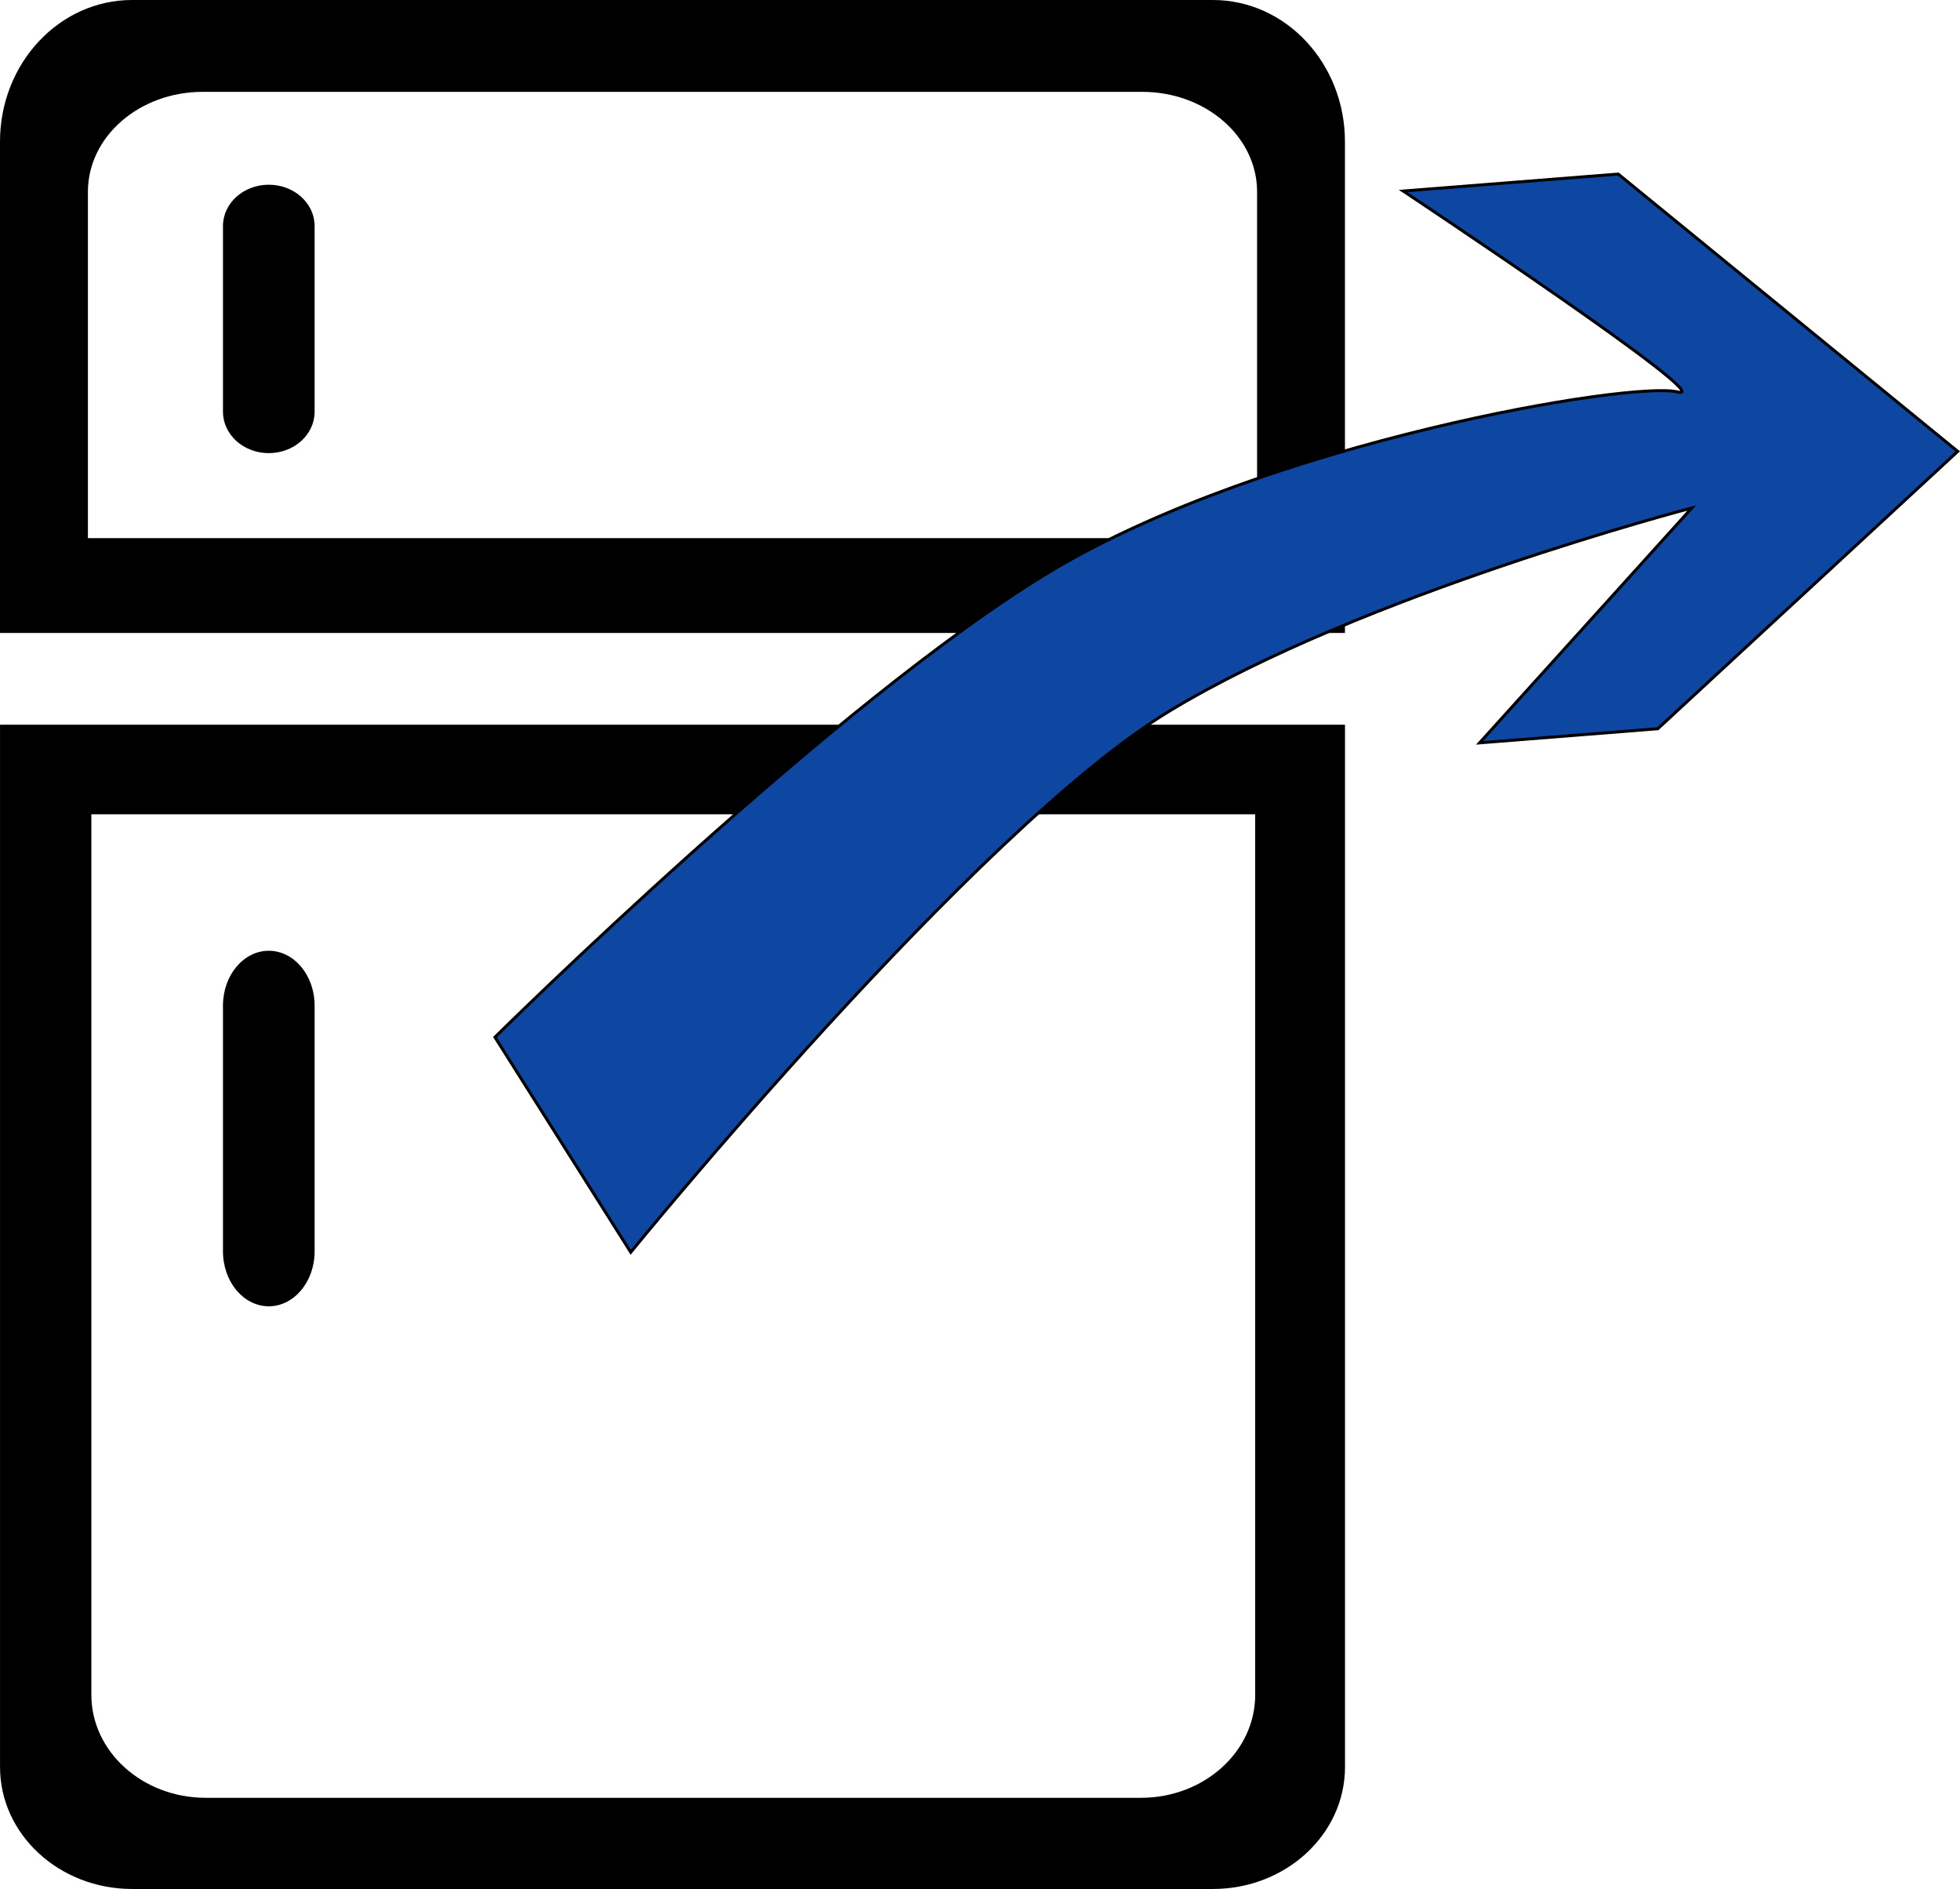 <?xml version="1.0" encoding="UTF-8" standalone="no"?>
<!-- Generator: Adobe Illustrator 16.0.0, SVG Export Plug-In . SVG Version: 6.00 Build 0)  -->

<svg
   xmlns:dc="http://purl.org/dc/elements/1.1/"
   xmlns:cc="http://creativecommons.org/ns#"
   xmlns:rdf="http://www.w3.org/1999/02/22-rdf-syntax-ns#"
   xmlns:svg="http://www.w3.org/2000/svg"
   xmlns="http://www.w3.org/2000/svg"
   xmlns:sodipodi="http://sodipodi.sourceforge.net/DTD/sodipodi-0.dtd"
   xmlns:inkscape="http://www.inkscape.org/namespaces/inkscape"
   version="1.1"
   id="Capa_1"
   x="0px"
   y="0px"
   width="659.489"
   height="635.477"
   viewBox="0 0 659.489 635.477"
   xml:space="preserve"
   sodipodi:docname="outFridge.svg"
   inkscape:version="0.92.4 (f8dce91, 2019-08-02)"
   inkscape:export-filename="/home/christophe/dev/ReactNative/FrigoStock/assets/outFridge.png"
   inkscape:export-xdpi="19.940928"
   inkscape:export-ydpi="19.940928"><defs
   id="defs47" /><sodipodi:namedview
   pagecolor="#ffffff"
   bordercolor="#666666"
   borderopacity="1"
   objecttolerance="10"
   gridtolerance="10"
   guidetolerance="10"
   inkscape:pageopacity="0"
   inkscape:pageshadow="2"
   inkscape:window-width="1301"
   inkscape:window-height="714"
   id="namedview45"
   showgrid="false"
   inkscape:zoom="0.26260148"
   inkscape:cx="-544.14766"
   inkscape:cy="268.21501"
   inkscape:window-x="65"
   inkscape:window-y="1106"
   inkscape:window-maximized="1"
   inkscape:current-layer="Capa_1" />
<g
   id="g12"
   transform="translate(-91.459)">
	<g
   id="g10">
		<path
   d="m 513.804,570.147 c 0,19.138 -17.223,34.658 -38.432,34.658 H 160.663 c -21.238,0 -38.465,-15.53 -38.465,-34.658 V 273.949 h 391.596 v 296.199 h 0.01 z M 91.469,243.798 v 350.641 c 0,22.678 19.916,41.038 44.441,41.038 h 363.667 c 24.524,0 44.44,-18.36 44.44,-41.038 V 243.798 Z"
   id="path2"
   inkscape:connector-curvature="0" />
		<path
   d="M 514.436,181.036 H 121.041 V 64.508 c 0,-18.56 17.31,-33.608 38.64,-33.608 H 475.79 c 21.336,0 38.646,15.049 38.646,33.608 z M 499.558,0 H 135.9 C 111.365,0 91.459,21.341 91.459,47.66 V 212.928 H 543.998 V 47.65 C 543.998,21.331 524.082,0 499.558,0 Z"
   id="path4"
   inkscape:connector-curvature="0" />
		<path
   d="m 197.32,138.516 c 0,7.697 -6.9,13.921 -15.423,13.921 v 0 c -8.504,0 -15.413,-6.224 -15.413,-13.921 V 76.051 c 0,-7.688 6.89,-13.911 15.413,-13.911 v 0 c 8.514,0 15.423,6.224 15.423,13.911 z"
   id="path6"
   inkscape:connector-curvature="0" />
		<path
   d="m 197.32,420.993 c 0,10.162 -6.9,18.457 -15.423,18.457 v 0 c -8.504,0 -15.413,-8.266 -15.413,-18.457 v -82.697 c 0,-10.172 6.89,-18.447 15.413,-18.447 v 0 c 8.514,0 15.423,8.256 15.423,18.447 z"
   id="path8"
   inkscape:connector-curvature="0" />
	</g>
</g>
<g
   id="g14"
   transform="translate(-91.459)">
</g>
<g
   id="g16"
   transform="translate(-91.459)">
</g>
<g
   id="g18"
   transform="translate(-91.459)">
</g>
<g
   id="g20"
   transform="translate(-91.459)">
</g>
<g
   id="g22"
   transform="translate(-91.459)">
</g>
<g
   id="g24"
   transform="translate(-91.459)">
</g>
<g
   id="g26"
   transform="translate(-91.459)">
</g>
<g
   id="g28"
   transform="translate(-91.459)">
</g>
<g
   id="g30"
   transform="translate(-91.459)">
</g>
<g
   id="g32"
   transform="translate(-91.459)">
</g>
<g
   id="g34"
   transform="translate(-91.459)">
</g>
<g
   id="g36"
   transform="translate(-91.459)">
</g>
<g
   id="g38"
   transform="translate(-91.459)">
</g>
<g
   id="g40"
   transform="translate(-91.459)">
</g>
<g
   id="g42"
   transform="translate(-91.459)">
</g>
<path
   style="fill:#0d47a1;fill-opacity:1;stroke:#000000;stroke-width:1px;stroke-linecap:butt;stroke-linejoin:miter;stroke-opacity:1"
   d="m 166.536,348.921 c 0,0 115.063,-113.849 187.547,-157.082 72.484,-43.233 195.163,-63.785 210.395,-59.977 15.232,3.808 -92.345,-67.593 -92.345,-67.593 l 72.353,-5.712 114.242,93.297 -100.913,93.297 -59.977,4.76 71.401,-79.017 c 0,0 -111.103,29.015 -176.122,68.545 -65.019,39.53 -180.882,181.834 -180.882,181.834 z"
   id="path3754"
   inkscape:connector-curvature="0"
   sodipodi:nodetypes="czscccccczcc"
   inkscape:export-xdpi="31.118956"
   inkscape:export-ydpi="31.118956" /></svg>